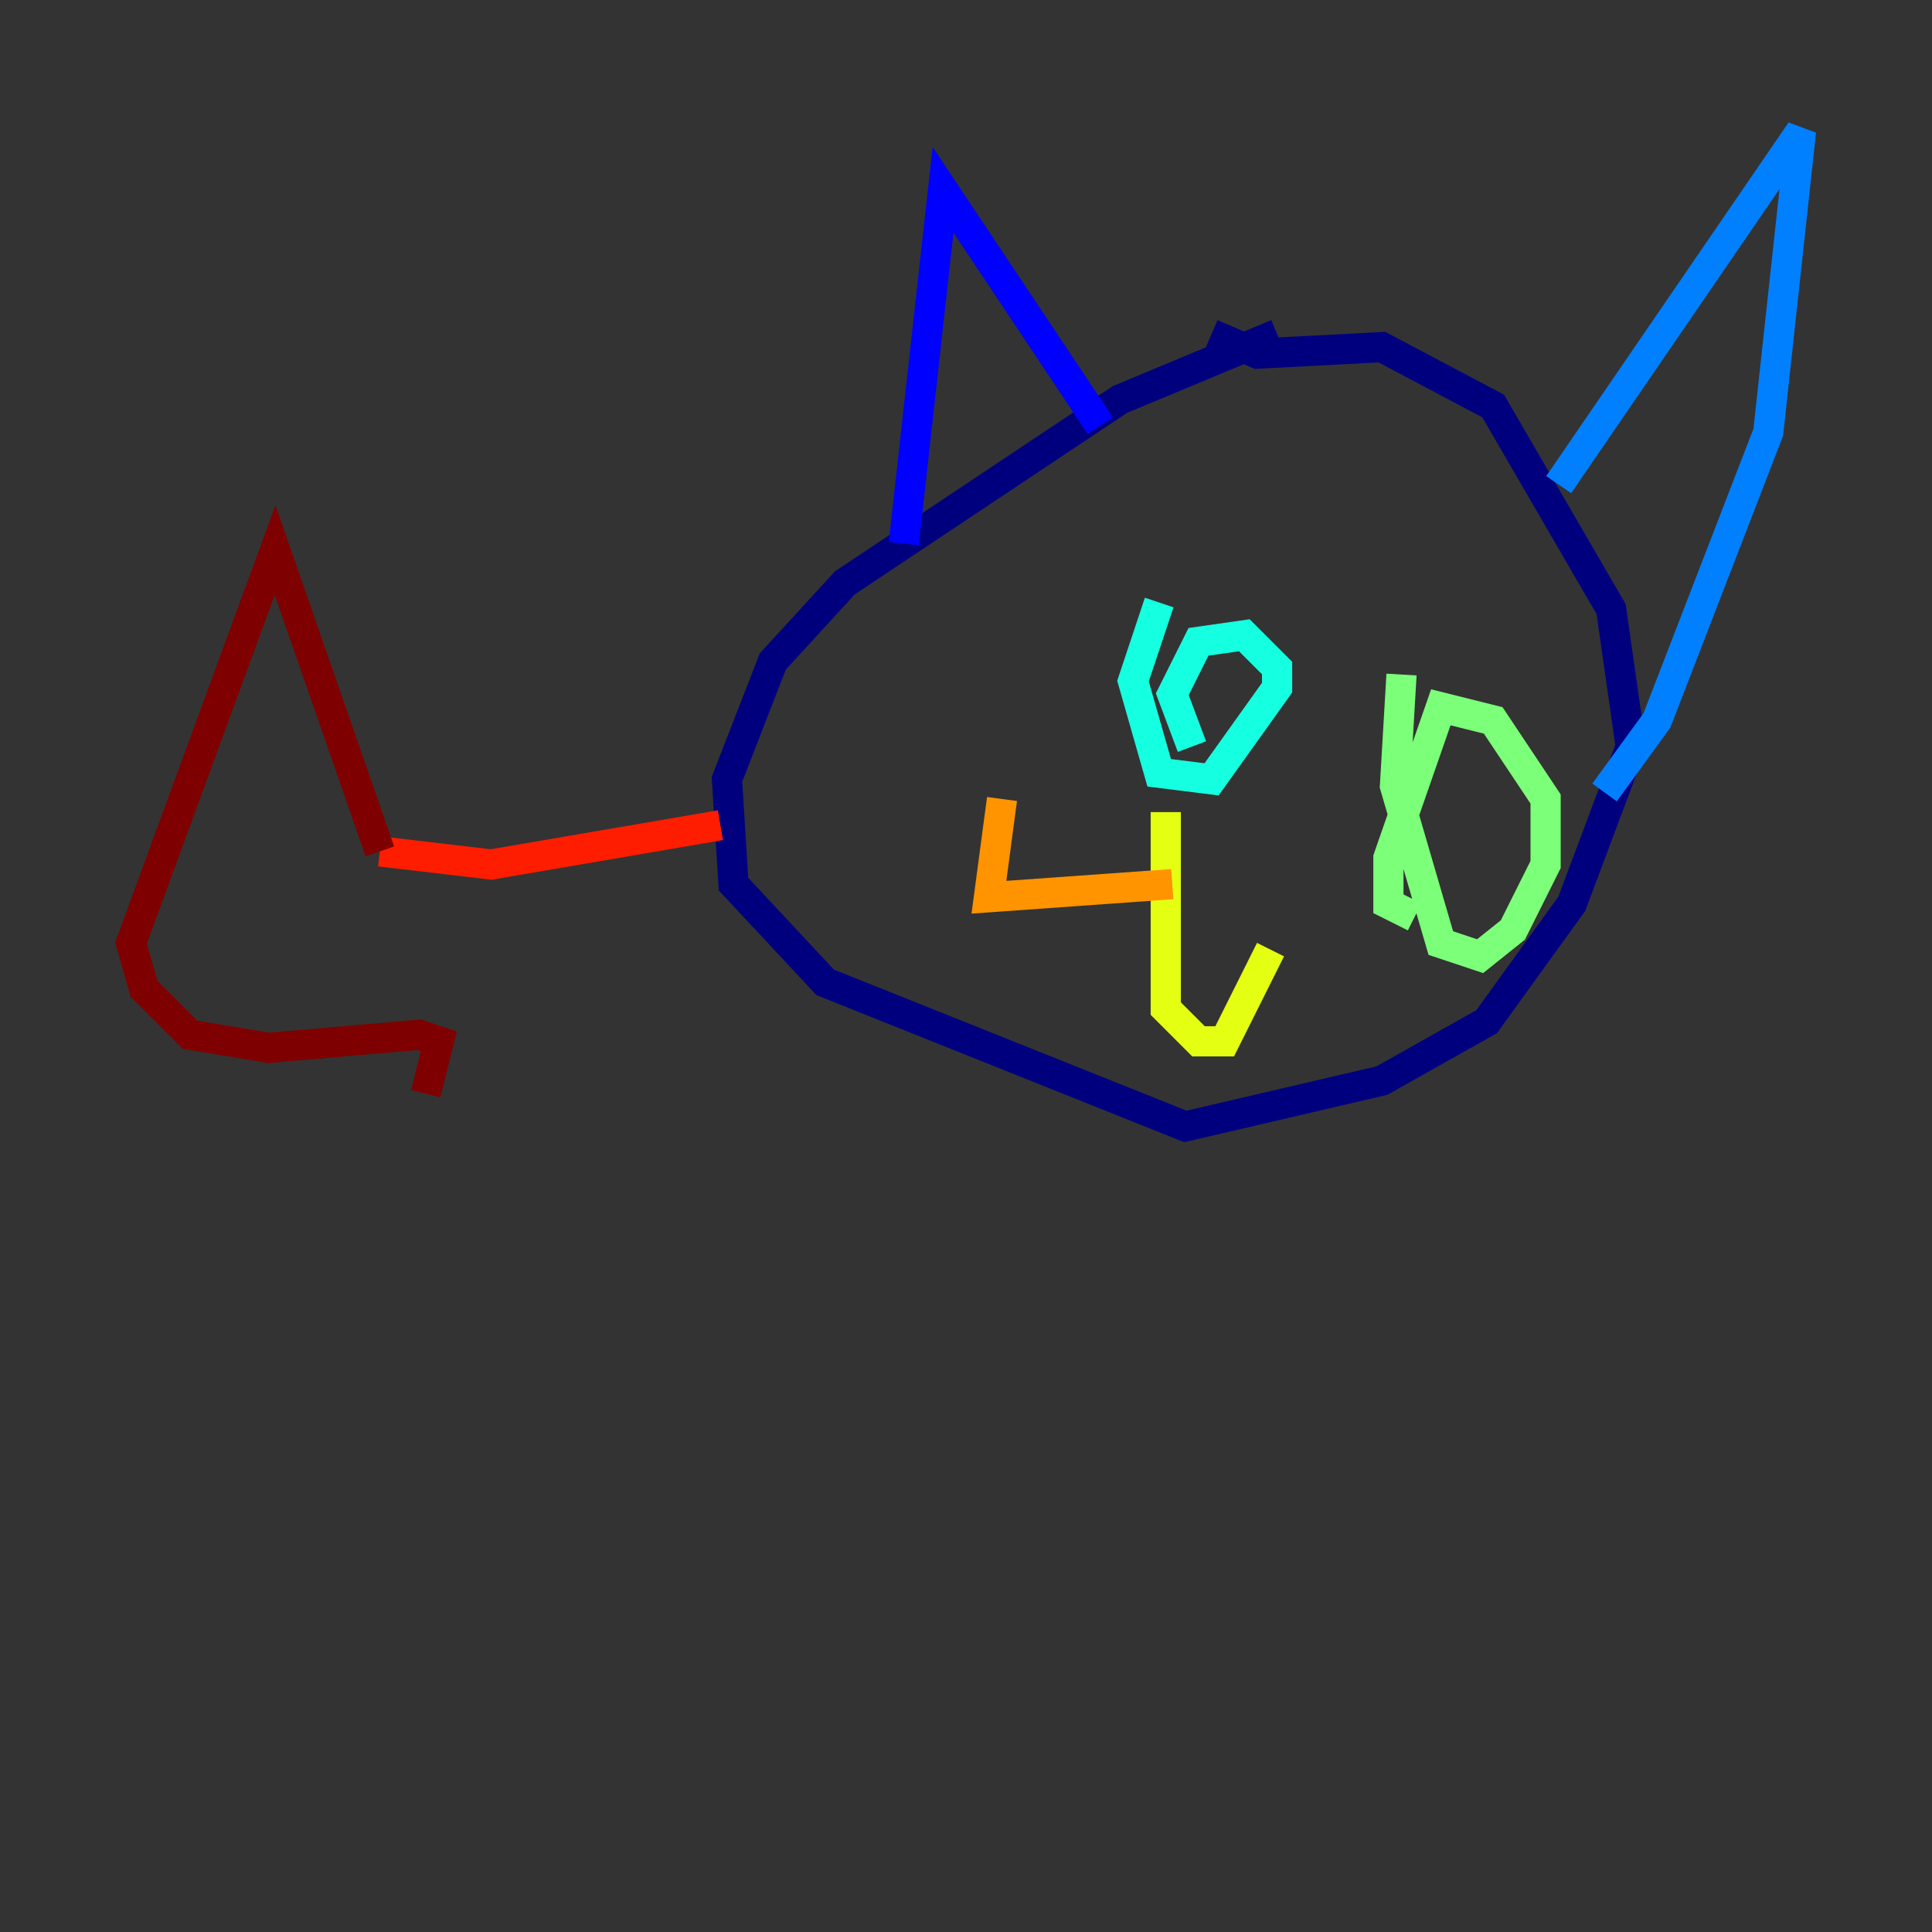 <?xml version="1.0" encoding="utf-8" ?>
<svg baseProfile="tiny" height="128" version="1.2" viewBox="0,0,128,128" width="128" xmlns="http://www.w3.org/2000/svg" xmlns:ev="http://www.w3.org/2001/xml-events" xmlns:xlink="http://www.w3.org/1999/xlink"><rect x="0" y="0" width="128" height="128" fill="#333333" stroke="none"/><defs /><polyline fill="none" points="84.61,22.129 74.197,26.468 55.973,38.617 51.2,43.824 48.163,51.634 48.597,58.576 54.671,65.085 78.536,74.63 91.552,71.593 98.495,67.688 104.136,59.878 108.041,49.464 106.739,40.352 98.929,26.902 91.552,22.997 83.308,23.43 80.271,22.129" stroke="#00007f" stroke-width="2" /><polyline fill="none" points="59.878,36.014 62.481,12.583 72.895,28.203" stroke="#0000ff" stroke-width="2" /><polyline fill="none" points="103.268,32.108 119.322,8.678 117.153,28.637 109.776,47.729 106.305,52.502" stroke="#0080ff" stroke-width="2" /><polyline fill="none" points="76.8,39.919 75.064,45.125 76.8,51.2 80.271,51.634 84.61,45.559 84.61,44.258 82.441,42.088 79.403,42.522 77.668,45.993 78.969,49.464" stroke="#15ffe1" stroke-width="2" /><polyline fill="none" points="92.854,44.691 92.42,52.068 95.458,62.481 98.061,63.349 100.231,61.614 102.4,57.275 102.4,52.936 98.929,47.729 95.458,46.861 91.986,56.841 91.986,59.878 93.722,60.746" stroke="#7cff79" stroke-width="2" /><polyline fill="none" points="77.234,53.803 77.234,66.82 79.403,68.99 81.139,68.99 84.176,62.915" stroke="#e4ff12" stroke-width="2" /><polyline fill="none" points="77.668,58.576 65.519,59.444 66.386,52.936" stroke="#ff9400" stroke-width="2" /><polyline fill="none" points="47.729,54.671 32.542,57.275 25.166,56.407" stroke="#ff1d00" stroke-width="2" /><polyline fill="none" points="25.166,56.407 18.224,36.447 8.678,62.481 9.546,65.519 12.583,68.556 17.79,69.424 27.77,68.556 29.071,68.99 28.203,72.461" stroke="#7f0000" stroke-width="2" /></svg>